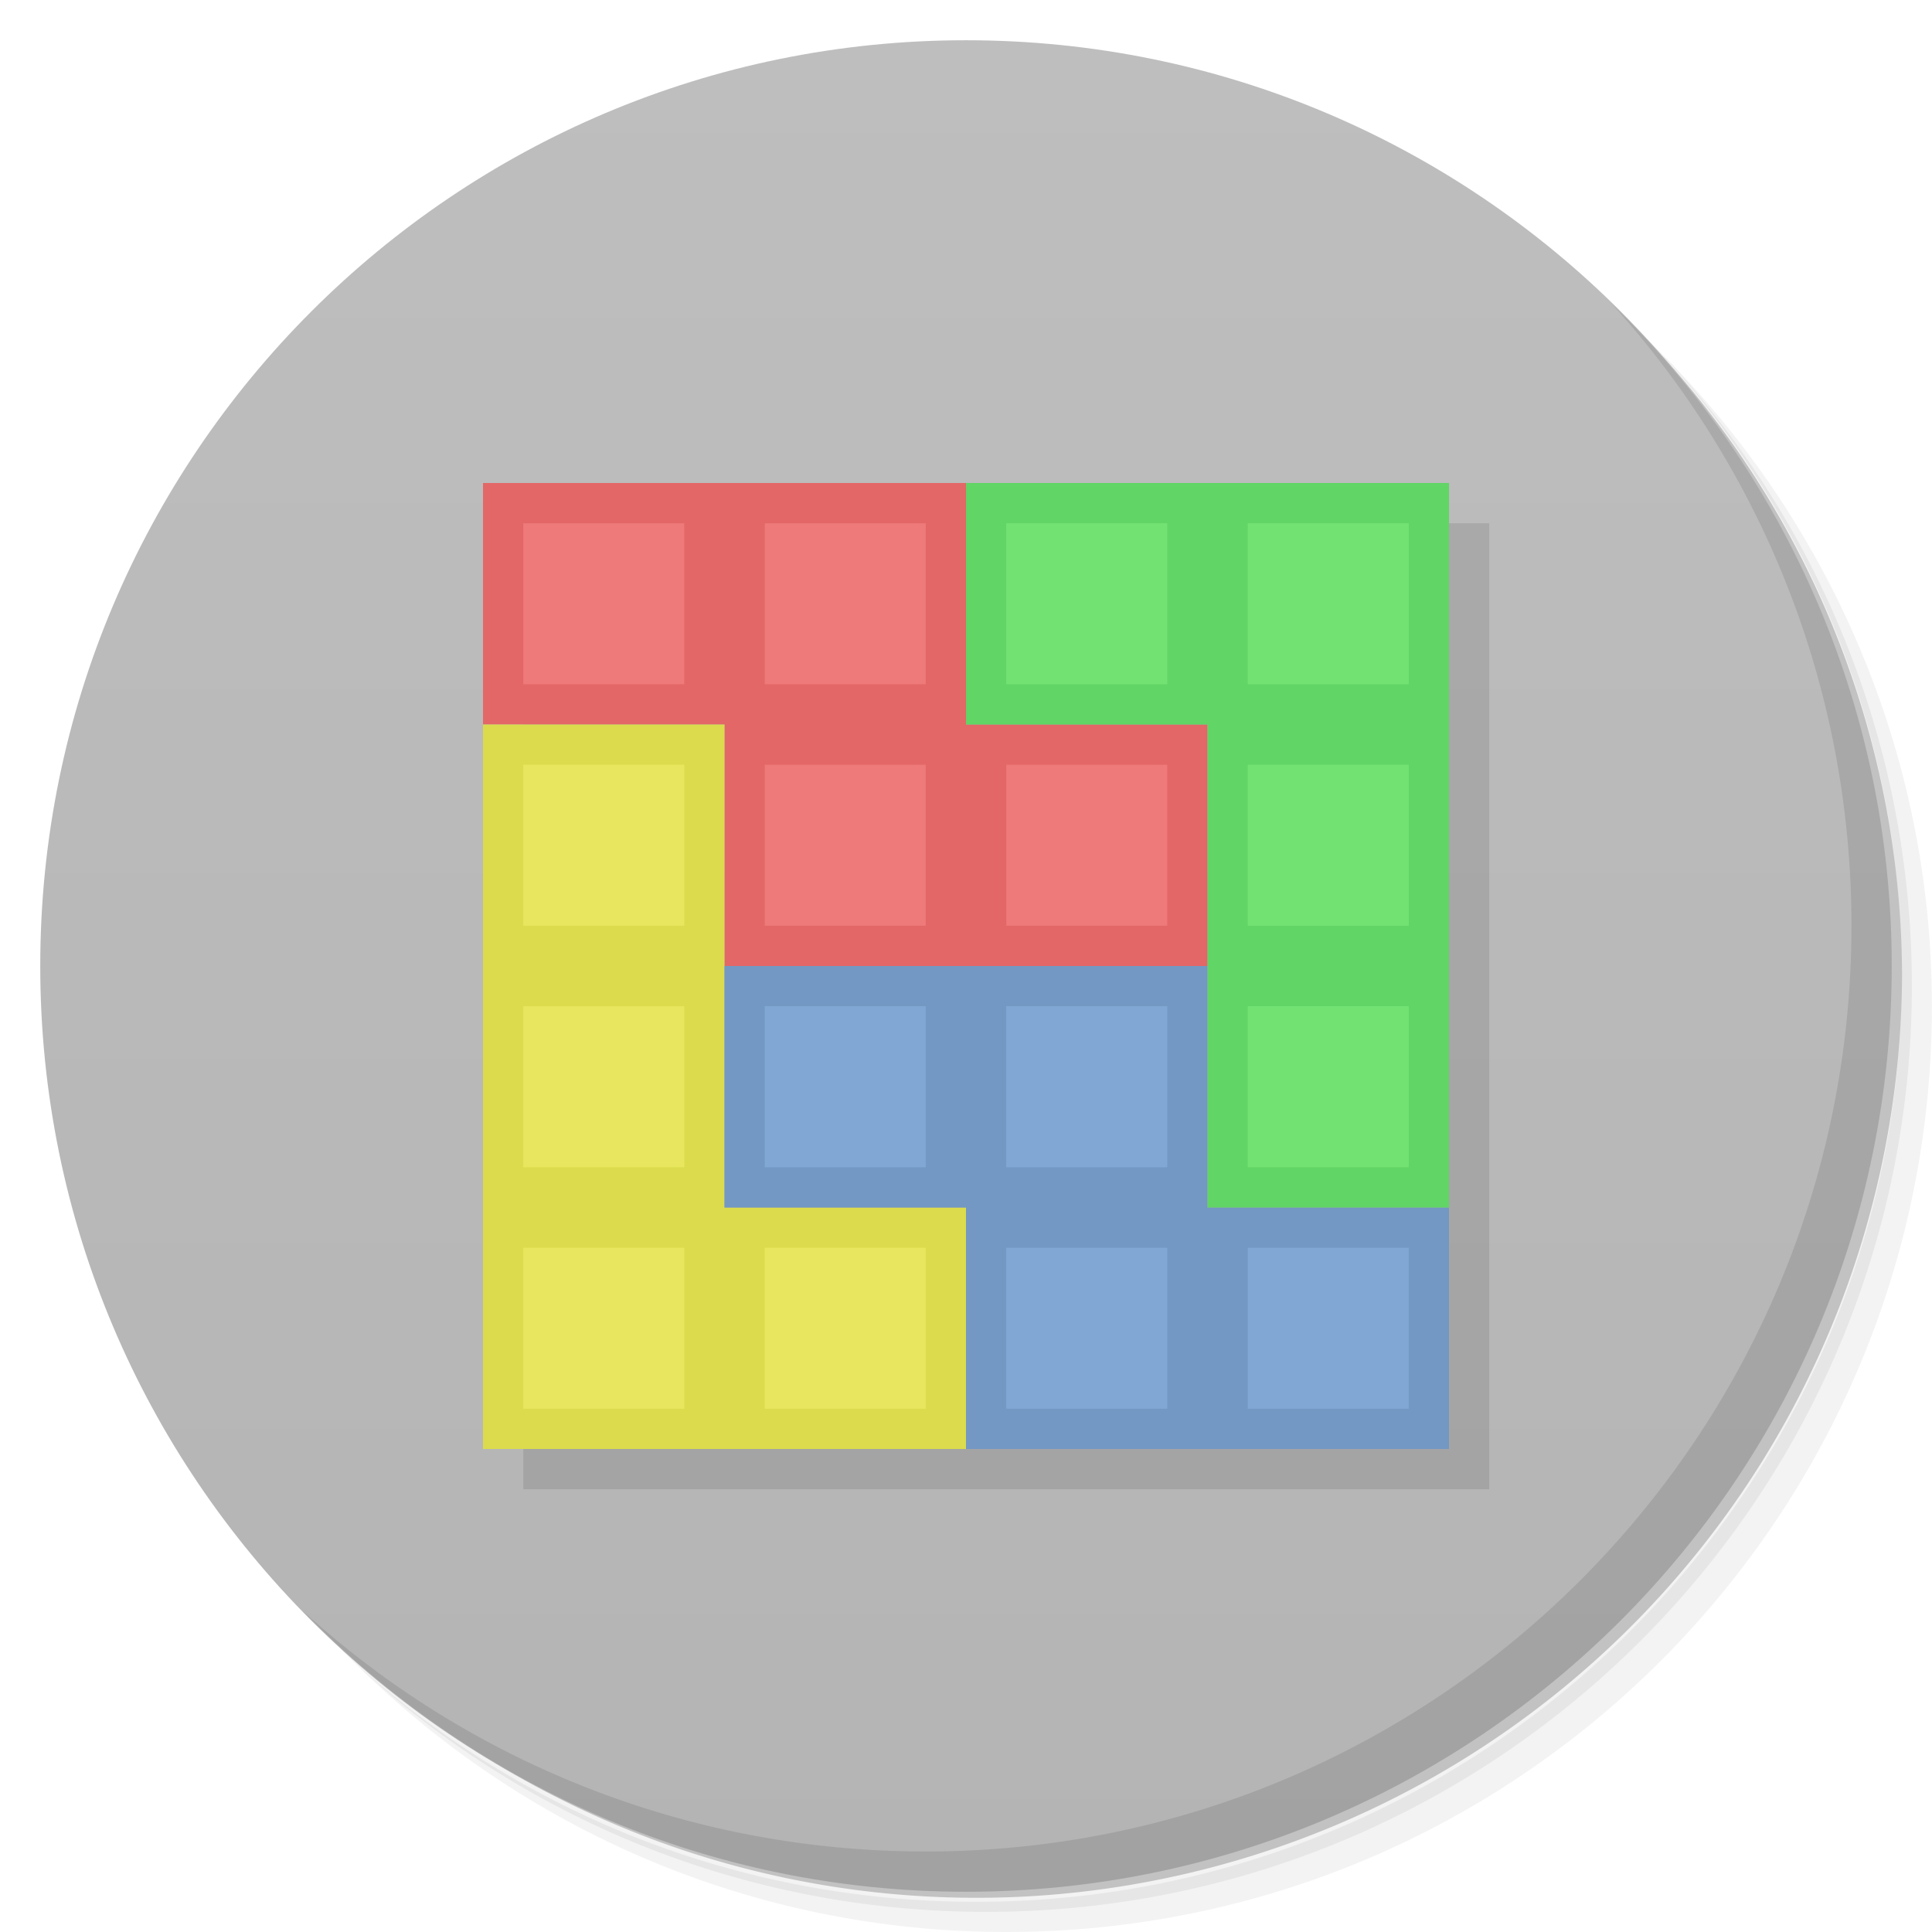 <svg xmlns="http://www.w3.org/2000/svg" viewBox="0 0 48 48">
 <defs>
  <linearGradient id="linearGradient3764" x1="1" x2="47" gradientUnits="userSpaceOnUse" gradientTransform="matrix(0,-1,1,0,-1.5e-6,48)">
   <stop style="stop-color:#b4b4b4;stop-opacity:1"/>
   <stop offset="1" style="stop-color:#bebebe;stop-opacity:1"/>
  </linearGradient>
 </defs>
 <g>
  <path d="m 36.31 5 c 5.859 4.062 9.688 10.831 9.688 18.5 c 0 12.426 -10.07 22.5 -22.5 22.5 c -7.669 0 -14.438 -3.828 -18.5 -9.688 c 1.037 1.822 2.306 3.499 3.781 4.969 c 4.085 3.712 9.514 5.969 15.469 5.969 c 12.703 0 23 -10.298 23 -23 c 0 -5.954 -2.256 -11.384 -5.969 -15.469 c -1.469 -1.475 -3.147 -2.744 -4.969 -3.781 z m 4.969 3.781 c 3.854 4.113 6.219 9.637 6.219 15.719 c 0 12.703 -10.297 23 -23 23 c -6.081 0 -11.606 -2.364 -15.719 -6.219 c 4.16 4.144 9.883 6.719 16.219 6.719 c 12.703 0 23 -10.298 23 -23 c 0 -6.335 -2.575 -12.06 -6.719 -16.219 z" style="opacity:0.05"/>
  <path d="m 41.28 8.781 c 3.712 4.085 5.969 9.514 5.969 15.469 c 0 12.703 -10.297 23 -23 23 c -5.954 0 -11.384 -2.256 -15.469 -5.969 c 4.113 3.854 9.637 6.219 15.719 6.219 c 12.703 0 23 -10.298 23 -23 c 0 -6.081 -2.364 -11.606 -6.219 -15.719 z" style="opacity:0.1"/>
  <path d="m 31.25 2.375 c 8.615 3.154 14.75 11.417 14.75 21.13 c 0 12.426 -10.07 22.5 -22.5 22.5 c -9.708 0 -17.971 -6.135 -21.12 -14.75 a 23 23 0 0 0 44.875 -7 a 23 23 0 0 0 -16 -21.875 z" style="opacity:0.2"/>
 </g>
 <g>
  <path d="m 24 1 c 12.703 0 23 10.297 23 23 c 0 12.703 -10.297 23 -23 23 -12.703 0 -23 -10.297 -23 -23 0 -12.703 10.297 -23 23 -23 z" style="fill:url(#linearGradient3764);fill-opacity:1"/>
 </g>
 <rect width="24" height="24" x="13" y="13" style="fill:#000;opacity:0.1;fill-opacity:1;stroke:none"/>
 <g>
  <path d="m 40.03 7.531 c 3.712 4.084 5.969 9.514 5.969 15.469 0 12.703 -10.297 23 -23 23 c -5.954 0 -11.384 -2.256 -15.469 -5.969 4.178 4.291 10.01 6.969 16.469 6.969 c 12.703 0 23 -10.298 23 -23 0 -6.462 -2.677 -12.291 -6.969 -16.469 z" style="opacity:0.1"/>
 </g>
 <g>
  <path d="m 12 12 l 0 6 l 6 0 l 0 6 l 12 0 l 0 -6 l -6 0 l 0 -6 l -12 0 z" style="fill:#e36767;opacity:1;fill-opacity:1;stroke:none"/>
  <path d="m 12 18 0 18 c 4 0 8 0 12 0 l 0 -6 -6 0 0 -12 z" style="fill:#dbdb4d;opacity:1;fill-opacity:1;stroke:none"/>
  <path d="m 18 24 0 6 6 0 0 6 12 0 0 -6 -6 0 0 -6 -12 0 z" style="fill:#7398c3;opacity:1;fill-opacity:1;stroke:none"/>
  <path d="m 36 30 0 -18 c -4 0 -8 0 -12 0 l 0 6 6 0 0 12 z" style="fill:#61d565;opacity:1;fill-opacity:1;stroke:none"/>
  <g>
   <g transform="translate(2,-1)">
    <g>
     <path d="m 13 19 l 0 4 l 4 0 l 0 -4 l -4 0 z m 0 6 l 0 4 l 4 0 l 0 -4 l -4 0 z m 0 6 l 0 4 l 4 0 l 0 -4 l -4 0 z m 6 0 l 0 4 l 4 0 l 0 -4 l -4 0 z" transform="translate(-2,1)" style="fill:#e8e65e;opacity:1;fill-opacity:1;stroke:none"/>
    </g>
    <path d="m 13 13 l 0 4 l 4 0 l 0 -4 l -4 0 z m 6 0 l 0 4 l 4 0 l 0 -4 l -4 0 z m 0 6 l 0 4 l 4 0 l 0 -4 l -4 0 z m 6 0 l 0 4 l 4 0 l 0 -4 l -4 0 z" transform="translate(-2,1)" style="fill:#ee7a7a;opacity:1;fill-opacity:1;stroke:none"/>
   </g>
   <g transform="translate(8,-1)">
    <g>
     <path d="m 19 25 l 0 4 l 4 0 l 0 -4 l -4 0 z m 6 0 l 0 4 l 4 0 l 0 -4 l -4 0 z m 0 6 l 0 4 l 4 0 l 0 -4 l -4 0 z m 6 0 l 0 4 l 4 0 l 0 -4 l -4 0 z" transform="translate(-8,1)" style="fill:#81a8d5;opacity:1;fill-opacity:1;stroke:none"/>
    </g>
   </g>
   <g transform="translate(14,-1)">
    <path d="m 25 13 l 0 4 l 4 0 l 0 -4 l -4 0 z m 6 0 l 0 4 l 4 0 l 0 -4 l -4 0 z m 0 6 l 0 4 l 4 0 l 0 -4 l -4 0 z m 0 6 l 0 4 l 4 0 l 0 -4 l -4 0 z" transform="translate(-14,1)" style="fill:#72e273;opacity:1;fill-opacity:1;stroke:none"/>
   </g>
  </g>
 </g>
</svg>
